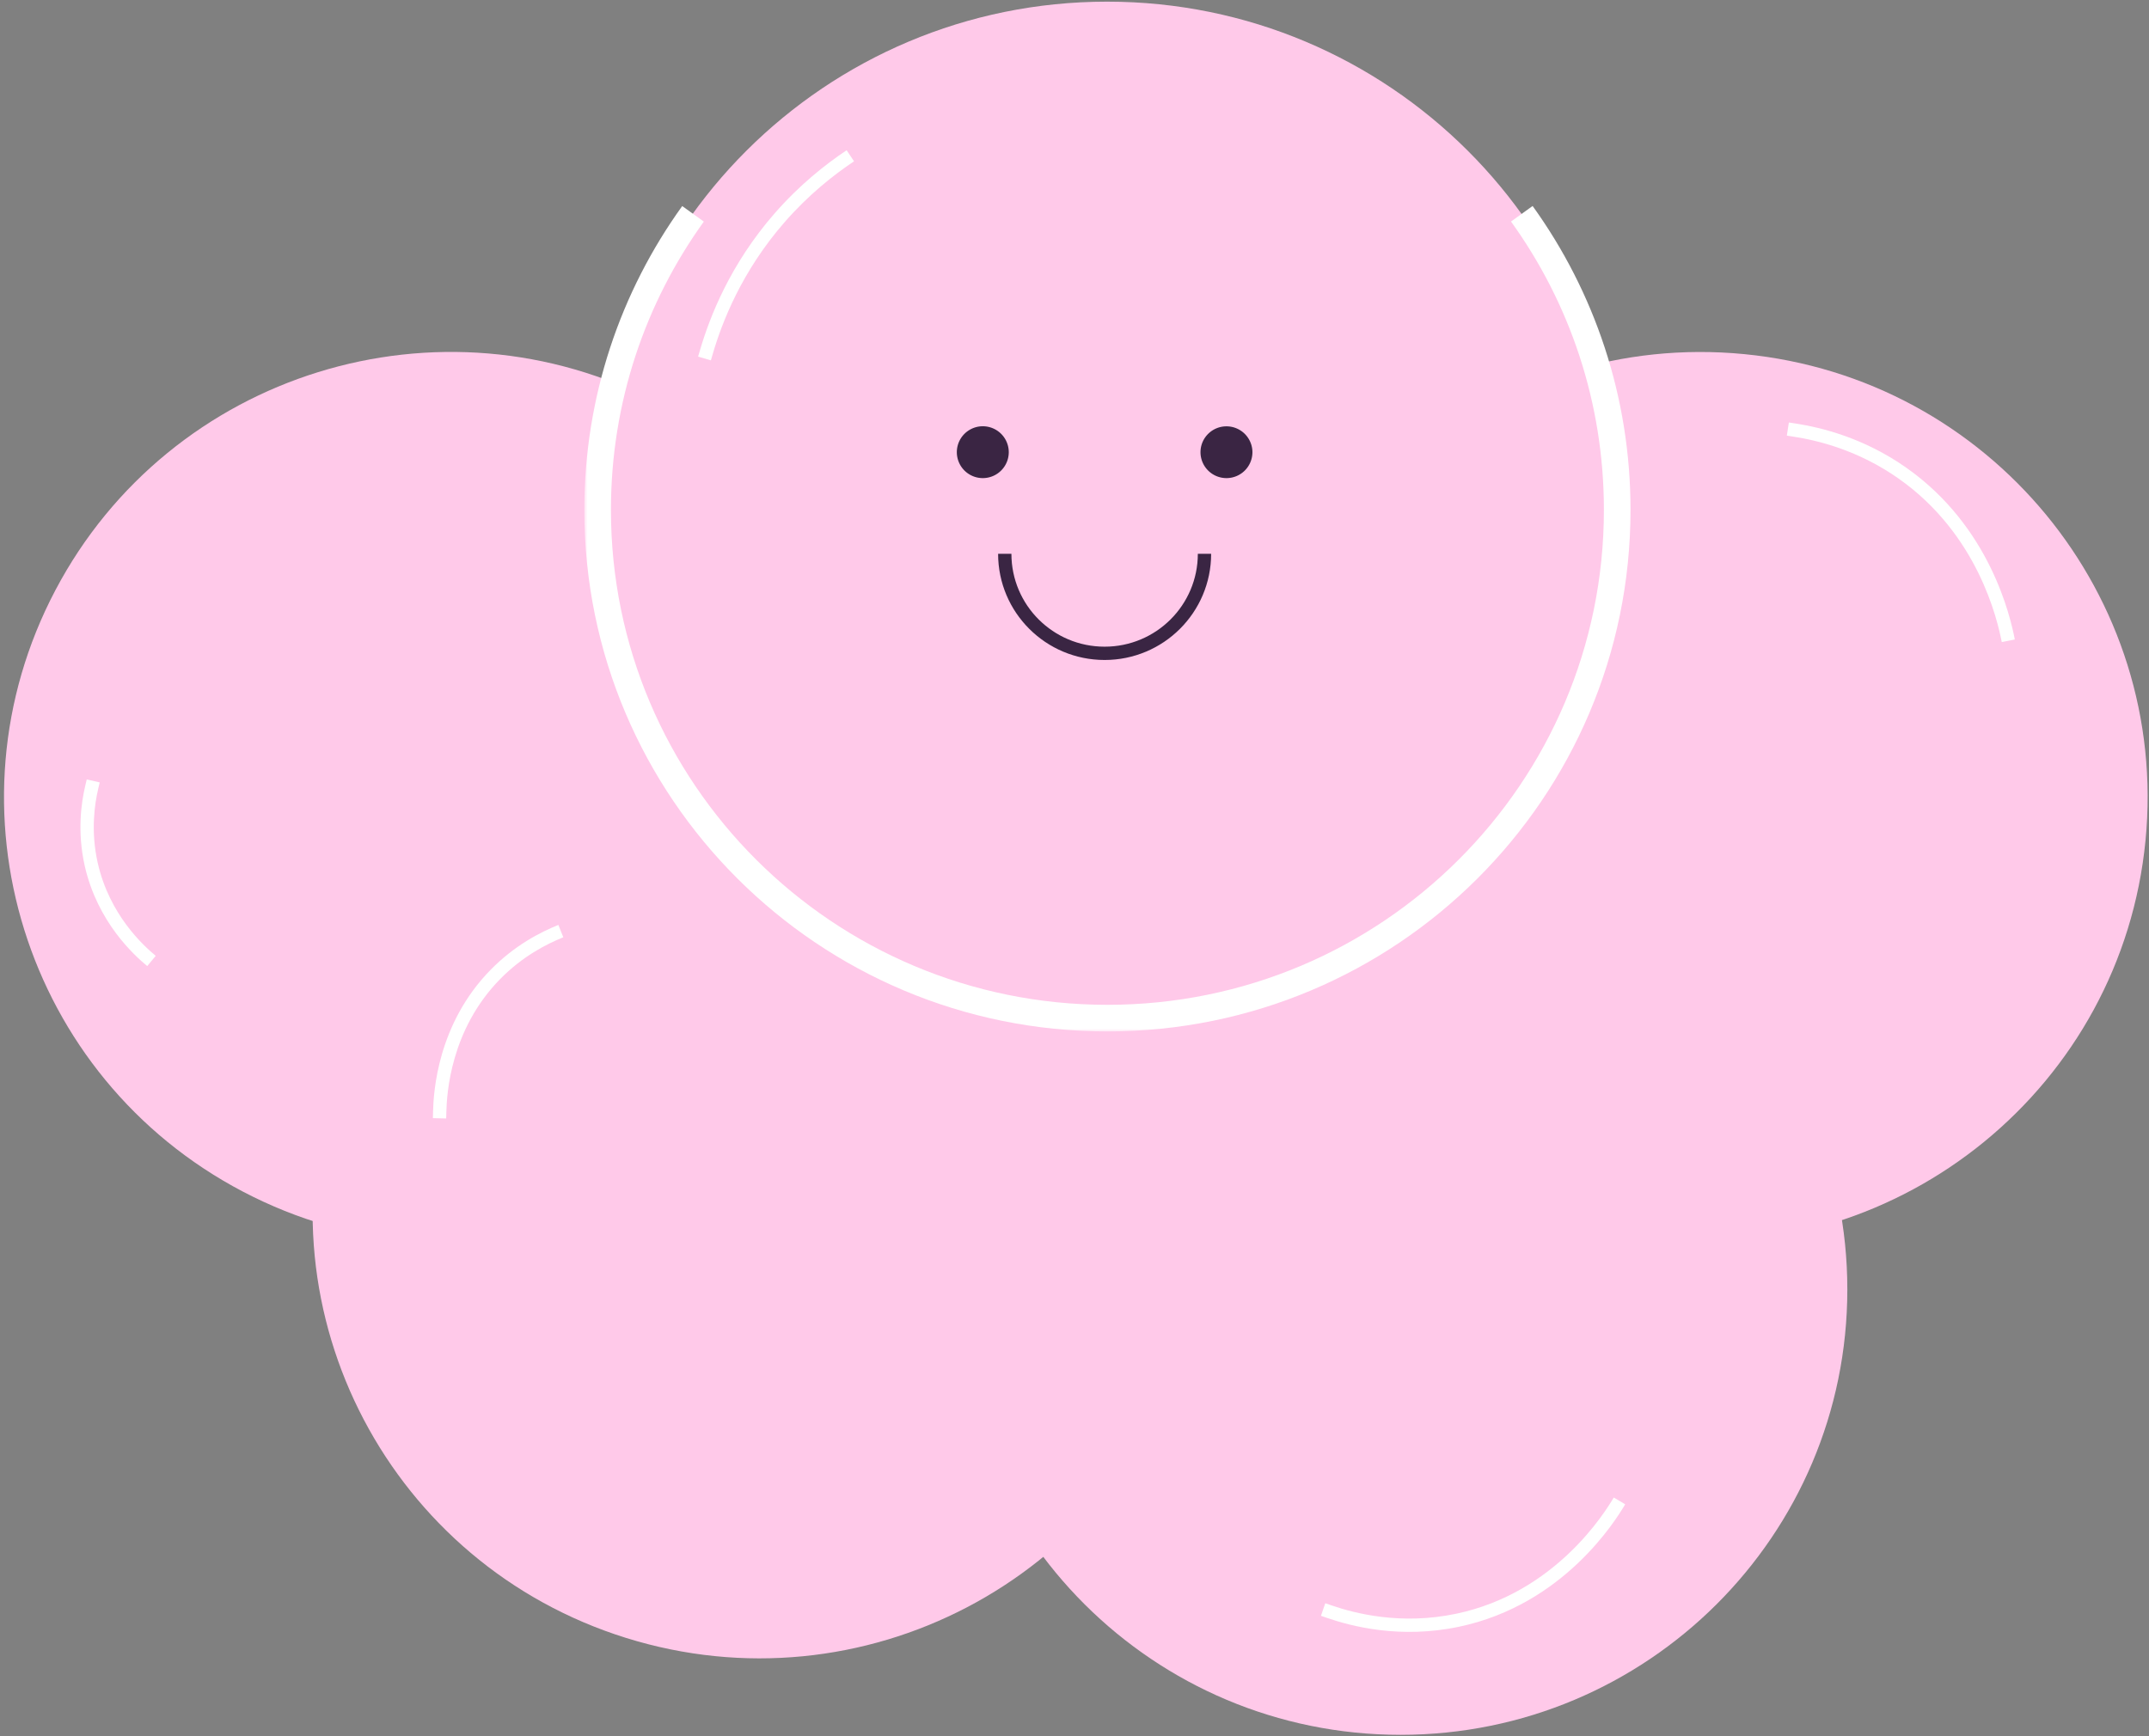 <svg xmlns="http://www.w3.org/2000/svg" width="323" height="261" fill="none" xmlnsV="https://vecta.io/nano"><rect width="100%" height="100%" fill="#808080" stroke="none"/><g clip-path="url(#B)"><g fill="#ffc9e9"><path d="M166.399 153.06c42.317 0 76.622-34.208 76.622-76.406S208.716.249 166.399.249 89.777 34.457 89.777 76.654s34.305 76.406 76.622 76.406z"/><path d="M210.511 260.808c37.084 0 67.147-29.978 67.147-66.958s-30.063-66.958-67.147-66.958-67.148 29.978-67.148 66.958 30.063 66.958 67.148 66.958z"/></g><path d="M200.138 241.351l-.946-.325-.65 1.891.945.325.651-1.891zm18.959 2.227l-.206-.979h-.001l.207.979zm-19.61-.336c3.606 1.239 10.96 3.186 19.817 1.314l-.414-1.957c-8.362 1.768-15.321-.069-18.752-1.248l-.651 1.891zm19.816 1.314c15.774-3.325 23.589-16.077 24.97-18.405l-1.72-1.021c-1.333 2.247-8.768 14.329-23.662 17.469l.412 1.957z" fill="#fff"/><path d="M36.526 179.152c32.827 17.204 73.424 4.613 90.676-28.122s4.627-73.217-28.201-90.421-73.425-4.613-90.677 28.122-4.626 73.218 28.201 90.421z" fill="#ffc9e9"/><path d="M14.758 118.599l.228-.973-1.949-.452-.228.973 1.949.452zm-1.048 11.342l-.977.219v.001l.977-.22zm-.901-11.794c-.586 2.499-1.232 6.852-.076 12.013l1.954-.439c-1.069-4.771-.472-8.802.071-11.122l-1.949-.452zm-.075 12.014c1.905 8.45 7.413 13.437 9.394 15.075l1.279-1.539c-1.855-1.535-6.958-6.167-8.719-13.977l-1.953.441z" fill="#fff"/><path d="M94.131 246.25c35.398 11.026 73.058-8.65 84.115-43.948s-8.675-72.852-44.072-83.878-73.058 8.65-84.115 43.948 8.675 72.852 44.072 83.878z" fill="#ffc9e9"/><path d="M74.459 146.491l.714.7.001-.001-.714-.699zM65.089 167.1l-.025 1 2 .047.025-.999-2-.048zm18.833-28.048c-2.707 1.085-6.584 3.075-10.177 6.74l1.429 1.398c3.341-3.409 6.953-5.265 9.492-6.283l-.743-1.855zm-10.176 6.74c-8.016 8.162-8.585 18.454-8.657 21.308l2 .048c.069-2.731.624-12.36 8.084-19.957l-1.427-1.399z" fill="#fff"/><path d="M249.124 186.523c36.909 3.589 69.749-23.337 73.349-60.143S299.07 56.828 262.16 53.238s-69.748 23.337-73.348 60.142 23.402 69.553 60.312 73.143z" fill="#ffc9e9"/><path d="M269.86 63.667l-.989-.152-.305 1.976.988.152.306-1.977zm16.103 7.478l-.576.817h0l.576-.818zm-16.409-5.501c3.723.573 9.782 2.055 15.833 6.319l1.152-1.635c-6.387-4.501-12.772-6.059-16.679-6.66l-.306 1.977zm15.833 6.319c11.907 8.382 14.837 21.227 15.481 24.558l1.964-.381c-.67-3.462-3.729-16.969-16.293-25.813l-1.152 1.635z" fill="#fff"/><mask id="A" maskUnits="userSpaceOnUse" x="87.826" y="30.135" width="158" height="125" fill="#000"><path fill="#fff" d="M87.826 30.135h158v125h-158z"/><path d="M228.732 32.135c9.03 12.537 14.338 27.899 14.338 44.519 0 42.196-34.307 76.406-76.622 76.406s-76.622-34.21-76.622-76.406c0-16.608 5.319-31.982 14.337-44.507"/></mask><path d="M227.109 33.304c8.793 12.208 13.961 27.164 13.961 43.35h4c0-17.053-5.448-32.822-14.715-45.688l-3.246 2.338zm13.961 43.35c0 41.086-33.406 74.406-74.622 74.406v4c43.415 0 78.622-35.1 78.622-78.406h-4zm-74.622 74.406c-41.216 0-74.622-33.32-74.622-74.406h-4c0 43.306 35.207 78.406 78.622 78.406v-4zM91.826 76.654c0-16.174 5.179-31.142 13.961-43.339l-3.247-2.337c-9.254 12.853-14.714 28.634-14.714 45.676h4z" fill="#fff" mask="url(#A)"/><path d="M105.208 52.653l-.281.96 1.92.561.281-.96-1.92-.561zm11.995-19.943l-.753-.658h0l.753.658zm-10.075 20.505c1.403-4.798 4.361-12.447 10.828-19.847l-1.506-1.316c-6.718 7.687-9.787 15.629-11.242 20.601l1.92.561zm10.828-19.846c3.604-4.123 7.328-7.061 10.406-9.119l-1.112-1.663c-3.19 2.133-7.055 5.182-10.8 9.465l1.506 1.316z" fill="#fff"/><g fill="#3a2543"><path d="M147.717 71.877a3.9 3.9 0 0 0 3.903-3.892 3.903 3.903 0 1 0-7.806 0 3.9 3.9 0 0 0 3.903 3.892zm36.623 0a3.9 3.9 0 0 0 3.903-3.892 3.9 3.9 0 0 0-3.903-3.891c-2.155 0-3.902 1.742-3.902 3.891a3.9 3.9 0 0 0 3.902 3.892z"/></g><path d="M181.037 83.252c0 8.26-6.717 14.967-15.01 14.967s-15.009-6.698-15.009-14.967" stroke="#3a2543" stroke-width="2" stroke-miterlimit="10"/></g><defs><clipPath id="B"><path fill="#fff" d="M0 0h323v261H0z"/></clipPath></defs></svg>